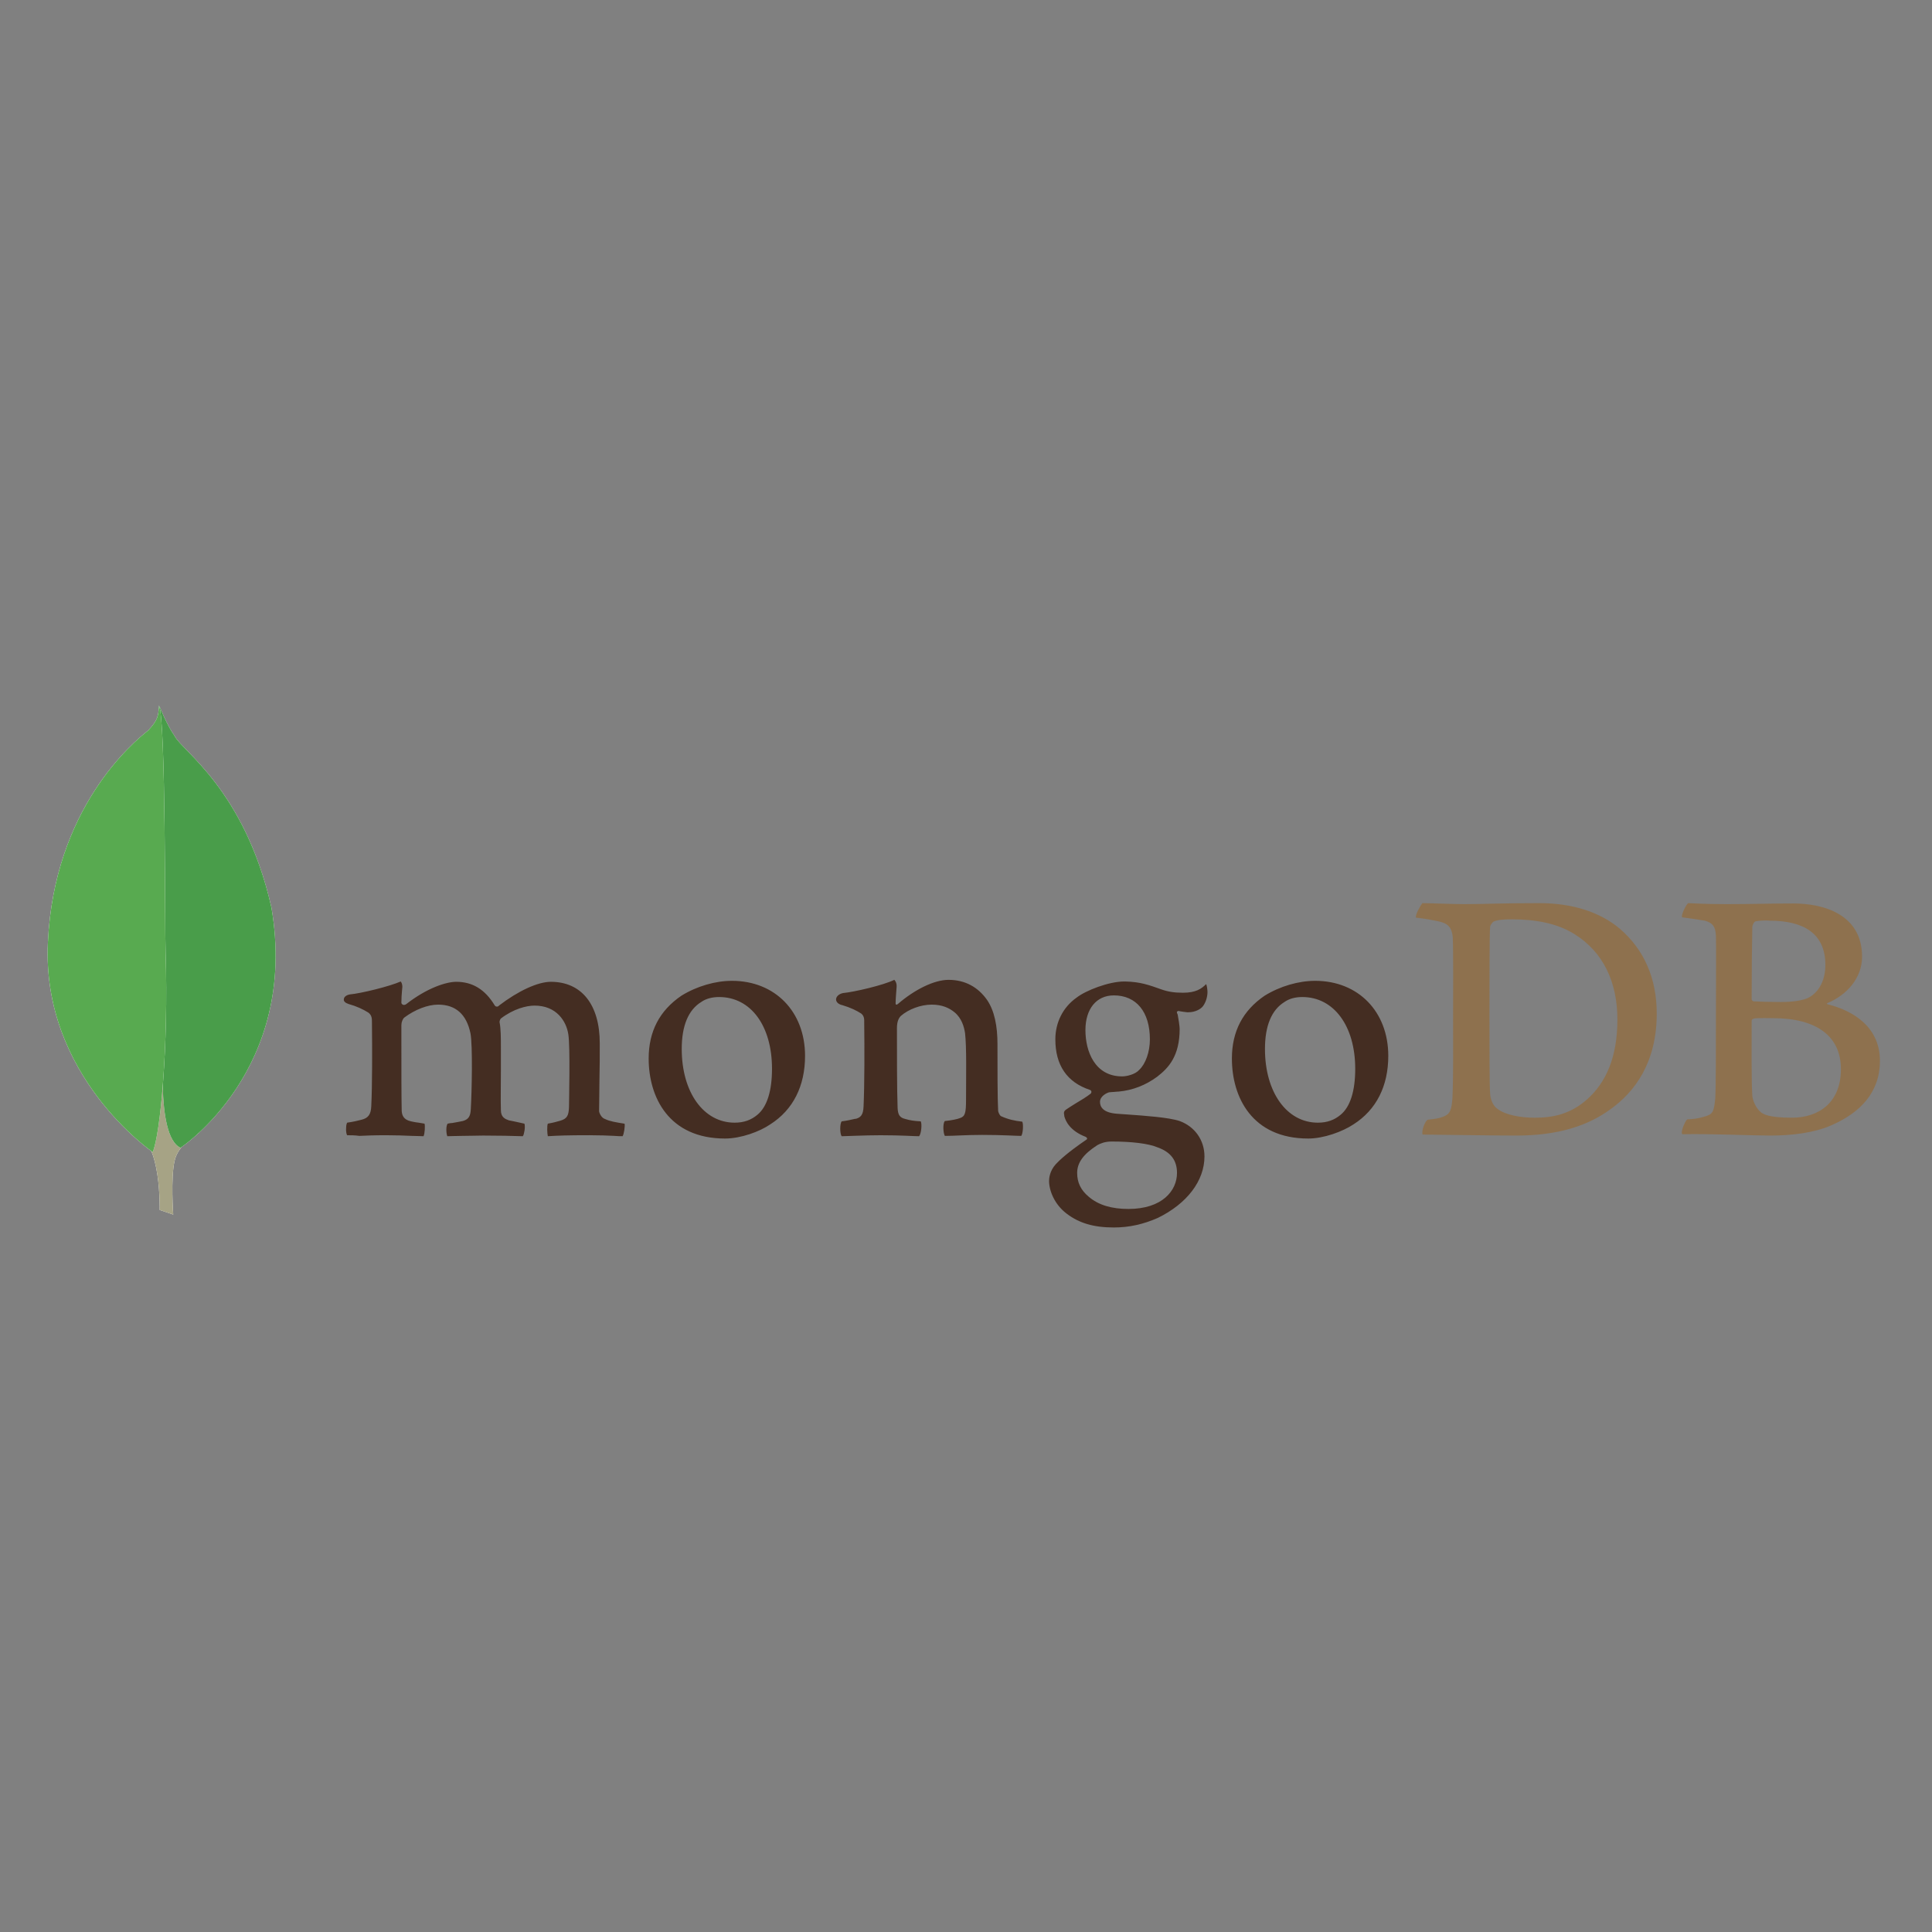 <?xml version="1.0" encoding="utf-8"?>
<!-- Generator: Adobe Illustrator 16.0.3, SVG Export Plug-In . SVG Version: 6.00 Build 0)  -->
<!DOCTYPE svg PUBLIC "-//W3C//DTD SVG 1.1//EN" "http://www.w3.org/Graphics/SVG/1.1/DTD/svg11.dtd">
<svg version="1.1" id="Ebene_1" xmlns="http://www.w3.org/2000/svg" xmlns:xlink="http://www.w3.org/1999/xlink" x="0px" y="0px"
	 width="256px" height="256px" viewBox="128 -55 256 256" enable-background="new 128 -55 256 256" xml:space="preserve">
<rect x="128" y="-55" width="256" height="256" fill="#808080" stroke="none"/>
<g>
	<g>
		<path fill="#8E714E" d="M360.627,67.08c-0.219,0.043-0.438,0.525-0.438,0.789c-0.044,1.752-0.088,6.396-0.088,9.551
			c0,0.087,0.131,0.263,0.263,0.263c0.657,0.043,2.234,0.087,3.593,0.087c1.883,0,2.979-0.263,3.592-0.524
			c1.577-0.789,2.322-2.498,2.322-4.382c0-4.25-2.979-5.871-7.404-5.871C362.16,66.948,361.284,66.948,360.627,67.08L360.627,67.08
			L360.627,67.08z M371.931,86.662c0-4.337-3.199-6.747-8.981-6.747c-0.263,0-2.104-0.044-2.541,0.045
			c-0.132,0.043-0.307,0.131-0.307,0.263c0,3.11-0.044,8.061,0.088,9.988c0.087,0.833,0.701,2.016,1.445,2.366
			c0.788,0.438,2.585,0.525,3.812,0.525C368.907,93.103,371.931,91.175,371.931,86.662L371.931,86.662L371.931,86.662z
			 M351.69,64.67c0.438,0,1.753,0.131,5.126,0.131c3.198,0,5.739-0.087,8.85-0.087c3.812,0,9.068,1.358,9.068,7.053
			c0,2.805-1.971,5.038-4.556,6.134c-0.132,0.044-0.132,0.132,0,0.175c3.68,0.921,6.922,3.198,6.922,7.492
			c0,4.206-2.628,6.878-6.44,8.543c-2.322,1.008-5.213,1.358-8.148,1.358c-2.234,0-8.235-0.264-11.565-0.176
			c-0.351-0.132,0.307-1.709,0.613-1.971c0.789-0.045,1.401-0.089,2.234-0.351c1.183-0.308,1.314-0.657,1.489-2.454
			c0.088-1.533,0.088-6.966,0.088-10.821c0-5.301,0.044-8.893,0-10.646c-0.044-1.358-0.526-1.796-1.489-2.059
			c-0.745-0.131-1.972-0.307-2.979-0.438C350.682,66.334,351.427,64.845,351.69,64.67L351.69,64.67L351.69,64.67z M326.411,91.92
			c1.052,0.832,3.111,1.183,4.951,1.183c2.365,0,4.731-0.438,7.009-2.497c2.322-2.104,3.943-5.345,3.943-10.515
			c0-4.95-1.884-8.981-5.739-11.347c-2.19-1.358-4.994-1.928-8.236-1.928c-0.963,0-1.884,0.044-2.453,0.307
			c-0.132,0.088-0.438,0.482-0.438,0.701c-0.088,0.876-0.088,7.622-0.088,11.566c0,4.074,0,9.769,0.088,10.426
			C325.448,90.475,325.754,91.481,326.411,91.92L326.411,91.92L326.411,91.92z M316.467,64.67c0.832,0,4.03,0.131,5.563,0.131
			c2.76,0,4.731-0.131,9.945-0.131c4.381,0,8.061,1.183,10.689,3.417c3.198,2.76,4.863,6.571,4.863,11.215
			c0,6.616-3.023,10.428-6.046,12.618c-3.022,2.234-6.967,3.549-12.573,3.549c-2.979,0-8.105-0.089-12.354-0.132h-0.045
			c-0.219-0.395,0.351-1.928,0.701-1.972c1.14-0.132,1.446-0.175,2.016-0.394c0.92-0.351,1.096-0.833,1.228-2.454
			c0.131-3.022,0.087-6.659,0.087-10.777c0-2.936,0.044-8.674-0.044-10.514c-0.132-1.533-0.788-1.927-2.103-2.191
			c-0.657-0.131-1.534-0.306-2.76-0.438C315.459,66.291,316.248,64.933,316.467,64.67L316.467,64.67L316.467,64.67z"/>
		<path fill="#442D22" d="M263.457,93.628c-1.095-0.131-1.884-0.306-2.848-0.745c-0.132-0.087-0.351-0.524-0.351-0.7
			c-0.088-1.533-0.088-5.914-0.088-8.85c0-2.366-0.395-4.425-1.402-5.87c-1.183-1.666-2.891-2.629-5.082-2.629
			c-1.927,0-4.513,1.314-6.659,3.154c-0.043,0.044-0.394,0.351-0.351-0.132c0-0.482,0.088-1.445,0.132-2.103
			c0.044-0.613-0.307-0.92-0.307-0.92c-1.402,0.701-5.345,1.621-6.791,1.752c-1.051,0.219-1.314,1.228-0.219,1.577h0.044
			c1.183,0.351,1.972,0.745,2.584,1.139c0.438,0.351,0.395,0.833,0.395,1.228c0.043,3.286,0.043,8.323-0.087,11.084
			c-0.044,1.095-0.351,1.489-1.139,1.664l0.087-0.044c-0.613,0.132-1.095,0.264-1.84,0.351c-0.263,0.263-0.263,1.666,0,1.972
			c0.482,0,3.023-0.131,5.126-0.131c2.892,0,4.381,0.131,5.125,0.131c0.307-0.351,0.395-1.664,0.219-1.972
			c-0.833-0.043-1.445-0.131-2.015-0.307c-0.789-0.175-1.008-0.569-1.052-1.489c-0.087-2.322-0.087-7.229-0.087-10.559
			c0-0.92,0.263-1.358,0.525-1.62c1.007-0.877,2.628-1.49,4.074-1.49c1.402,0,2.322,0.438,3.023,1.008
			c0.963,0.788,1.27,1.928,1.402,2.761c0.219,1.883,0.131,5.607,0.131,8.849c0,1.753-0.131,2.191-0.789,2.41
			c-0.306,0.131-1.095,0.307-2.015,0.395c-0.307,0.306-0.219,1.664,0,1.971c1.271,0,2.76-0.132,4.951-0.132
			c2.716,0,4.468,0.132,5.169,0.132C263.544,95.25,263.632,93.979,263.457,93.628L263.457,93.628L263.457,93.628z M275.592,76.894
			c-2.321,0-3.767,1.796-3.767,4.6c0,2.847,1.27,6.133,4.862,6.133c0.613,0,1.752-0.263,2.278-0.876
			c0.832-0.788,1.401-2.365,1.401-4.03C280.367,79.083,278.572,76.894,275.592,76.894L275.592,76.894L275.592,76.894z
			 M275.285,96.257c-0.876,0-1.489,0.263-1.883,0.481c-1.841,1.183-2.673,2.322-2.673,3.681c0,1.271,0.481,2.277,1.533,3.154
			c1.271,1.095,3.022,1.621,5.257,1.621c4.469,0,6.44-2.41,6.44-4.775c0-1.665-0.833-2.761-2.541-3.373
			C280.193,96.52,277.958,96.257,275.285,96.257L275.285,96.257L275.285,96.257z M275.592,107.647c-2.672,0-4.6-0.57-6.265-1.84
			c-1.621-1.228-2.321-3.067-2.321-4.337c0-0.351,0.087-1.315,0.876-2.191c0.481-0.525,1.533-1.533,4.03-3.241
			c0.088-0.044,0.132-0.088,0.132-0.176s-0.088-0.175-0.176-0.219c-2.06-0.788-2.672-2.06-2.848-2.761v-0.087
			c-0.043-0.263-0.132-0.525,0.263-0.789c0.307-0.219,0.745-0.481,1.227-0.788c0.745-0.438,1.534-0.92,2.016-1.314
			c0.088-0.088,0.088-0.175,0.088-0.263s-0.088-0.176-0.176-0.219c-3.066-1.008-4.6-3.286-4.6-6.703c0-2.234,1.008-4.25,2.804-5.521
			c1.227-0.964,4.293-2.146,6.309-2.146h0.132c2.059,0.044,3.197,0.482,4.818,1.052c0.876,0.307,1.709,0.438,2.848,0.438
			c1.709,0,2.453-0.525,3.066-1.139c0.045,0.088,0.132,0.307,0.176,0.876c0.044,0.57-0.131,1.402-0.569,2.016
			c-0.351,0.481-1.14,0.832-1.928,0.832h-0.22c-0.788-0.087-1.139-0.176-1.139-0.176l-0.175,0.089c-0.044,0.087,0,0.175,0.044,0.306
			l0.044,0.088c0.087,0.395,0.263,1.577,0.263,1.885c0,3.592-1.446,5.169-2.979,6.352c-1.489,1.096-3.198,1.796-5.126,1.972
			c-0.044,0-0.219,0-0.613,0.044c-0.219,0-0.525,0.044-0.569,0.044h-0.044c-0.351,0.087-1.226,0.525-1.226,1.271
			c0,0.656,0.394,1.445,2.277,1.577c0.394,0.044,0.788,0.044,1.227,0.087c2.497,0.176,5.607,0.395,7.054,0.877
			c2.015,0.744,3.285,2.54,3.285,4.688c0,3.242-2.322,6.265-6.177,8.148C279.535,107.209,277.652,107.647,275.592,107.647
			L275.592,107.647L275.592,107.647z M300.564,77.112c-0.92,0-1.752,0.219-2.365,0.656c-1.709,1.052-2.585,3.155-2.585,6.222
			c0,5.739,2.891,9.77,7.01,9.77c1.227,0,2.19-0.351,3.022-1.052c1.271-1.052,1.928-3.154,1.928-6.09
			C307.573,80.924,304.726,77.112,300.564,77.112L300.564,77.112L300.564,77.112z M301.353,95.862
			c-7.447,0-10.12-5.476-10.12-10.602c0-3.593,1.445-6.353,4.337-8.324c2.06-1.271,4.513-1.971,6.703-1.971
			c5.694,0,9.682,4.074,9.682,9.944c0,3.986-1.577,7.141-4.6,9.068C305.908,94.942,303.411,95.862,301.353,95.862L301.353,95.862
			L301.353,95.862z M223.283,77.112c-0.92,0-1.752,0.219-2.366,0.656c-1.708,1.052-2.584,3.155-2.584,6.222
			c0,5.739,2.892,9.77,7.01,9.77c1.227,0,2.19-0.351,3.023-1.052c1.27-1.052,1.928-3.154,1.928-6.09
			C230.293,80.924,227.489,77.112,223.283,77.112L223.283,77.112L223.283,77.112z M224.072,95.862
			c-7.448,0-10.12-5.476-10.12-10.602c0-3.593,1.446-6.353,4.337-8.324c2.059-1.271,4.513-1.971,6.703-1.971
			c5.696,0,9.682,4.074,9.682,9.944c0,3.986-1.577,7.141-4.601,9.068C228.672,94.942,226.175,95.862,224.072,95.862L224.072,95.862
			L224.072,95.862z M173.997,95.425c-0.088-0.132-0.175-0.525-0.132-1.008c0-0.351,0.088-0.57,0.132-0.657
			c0.92-0.132,1.402-0.263,1.927-0.395c0.876-0.219,1.227-0.701,1.271-1.796c0.132-2.629,0.132-7.623,0.088-11.084v-0.088
			c0-0.395,0-0.877-0.482-1.227c-0.701-0.438-1.534-0.832-2.628-1.139c-0.395-0.132-0.658-0.351-0.613-0.613
			c0-0.264,0.263-0.569,0.833-0.657c1.445-0.132,5.213-1.052,6.702-1.709c0.088,0.088,0.22,0.351,0.22,0.701l-0.044,0.481
			c-0.043,0.482-0.087,1.052-0.087,1.621c0,0.176,0.176,0.307,0.351,0.307c0.087,0,0.175-0.044,0.263-0.088
			c2.804-2.189,5.345-2.979,6.659-2.979c2.147,0,3.812,1.008,5.083,3.11c0.087,0.132,0.175,0.176,0.306,0.176
			c0.088,0,0.219-0.044,0.263-0.132c2.584-1.972,5.169-3.154,6.877-3.154c4.075,0,6.484,3.022,6.484,8.148
			c0,1.445,0,3.329-0.044,5.038c0,1.533-0.044,2.936-0.044,3.943c0,0.219,0.307,0.92,0.789,1.051
			c0.614,0.307,1.446,0.438,2.541,0.614h0.044c0.087,0.306-0.088,1.445-0.263,1.664c-0.263,0-0.657,0-1.095-0.044
			c-0.833-0.043-2.016-0.087-3.33-0.087c-2.716,0-4.118,0.044-5.477,0.131c-0.087-0.351-0.131-1.401,0-1.664
			c0.789-0.132,1.183-0.264,1.665-0.395c0.876-0.264,1.095-0.657,1.139-1.797c0-0.832,0.175-7.93-0.088-9.638
			c-0.263-1.753-1.577-3.812-4.469-3.812c-1.095,0-2.803,0.438-4.469,1.709c-0.087,0.087-0.175,0.306-0.175,0.438v0.044
			c0.175,0.92,0.175,1.972,0.175,3.593v2.847c0,1.972-0.043,3.813,0,5.214c0,0.964,0.57,1.183,1.052,1.358
			c0.263,0.044,0.438,0.088,0.657,0.131c0.395,0.088,0.789,0.176,1.402,0.308c0.088,0.175,0.088,0.744-0.044,1.227
			c-0.043,0.262-0.131,0.394-0.175,0.438c-1.49-0.044-3.023-0.087-5.257-0.087c-0.657,0-1.796,0.043-2.76,0.043
			c-0.789,0-1.533,0.044-1.971,0.044c-0.044-0.087-0.131-0.395-0.131-0.876c0-0.395,0.087-0.701,0.175-0.788
			c0.219-0.045,0.394-0.088,0.613-0.088c0.525-0.088,0.963-0.176,1.402-0.263c0.745-0.219,1.007-0.613,1.051-1.577
			c0.132-2.19,0.263-8.456-0.043-10.033c-0.525-2.54-1.971-3.812-4.293-3.812c-1.358,0-3.067,0.657-4.468,1.709
			c-0.219,0.175-0.395,0.613-0.395,1.008v2.585c0,3.153,0,7.097,0.044,8.806c0.043,0.525,0.219,1.139,1.227,1.357
			c0.219,0.044,0.569,0.132,1.008,0.176l0.789,0.132c0.087,0.263,0.044,1.313-0.132,1.664c-0.438,0-0.963-0.044-1.577-0.044
			c-0.92-0.043-2.103-0.087-3.417-0.087c-1.533,0-2.628,0.044-3.505,0.087C175.005,95.425,174.523,95.425,173.997,95.425
			L173.997,95.425L173.997,95.425z"/>
		<g>
			<path fill="#FFFFFF" d="M150.953,105.938l-1.796-0.613c0,0,0.22-9.156-3.066-9.813c-2.191-2.54,0.35-107.772,8.236-0.351
				c0,0-2.716,1.358-3.198,3.681C150.603,101.12,150.953,105.938,150.953,105.938L150.953,105.938L150.953,105.938z"/>
			<path fill="#A6A385" d="M150.953,105.938l-1.796-0.613c0,0,0.22-9.156-3.066-9.813c-2.191-2.54,0.35-107.772,8.236-0.351
				c0,0-2.716,1.358-3.198,3.681C150.603,101.12,150.953,105.938,150.953,105.938L150.953,105.938L150.953,105.938z"/>
			<path fill="#FFFFFF" d="M151.917,97.089c0,0,15.728-10.339,12.047-31.85c-3.548-15.64-11.917-20.766-12.836-22.737
				c-1.008-1.402-1.972-3.855-1.972-3.855l0.658,43.502C149.814,82.193,148.456,95.469,151.917,97.089"/>
			<path fill="#499D4A" d="M151.917,97.089c0,0,15.728-10.339,12.047-31.85c-3.548-15.64-11.917-20.766-12.836-22.737
				c-1.008-1.402-1.972-3.855-1.972-3.855l0.658,43.502C149.814,82.193,148.456,95.469,151.917,97.089"/>
			<path fill="#FFFFFF" d="M148.237,97.658c0,0-14.764-10.076-13.888-27.819c0.832-17.743,11.259-26.461,13.274-28.038
				c1.314-1.402,1.358-1.928,1.446-3.33c0.92,1.972,0.745,29.484,0.876,32.726C150.34,83.684,149.244,95.293,148.237,97.658
				L148.237,97.658L148.237,97.658z"/>
			<path fill="#58AA50" d="M148.237,97.658c0,0-14.764-10.076-13.888-27.819c0.832-17.743,11.259-26.461,13.274-28.038
				c1.314-1.402,1.358-1.928,1.446-3.33c0.92,1.972,0.745,29.484,0.876,32.726C150.34,83.684,149.244,95.293,148.237,97.658
				L148.237,97.658L148.237,97.658z"/>
		</g>
	</g>
</g>
</svg>

